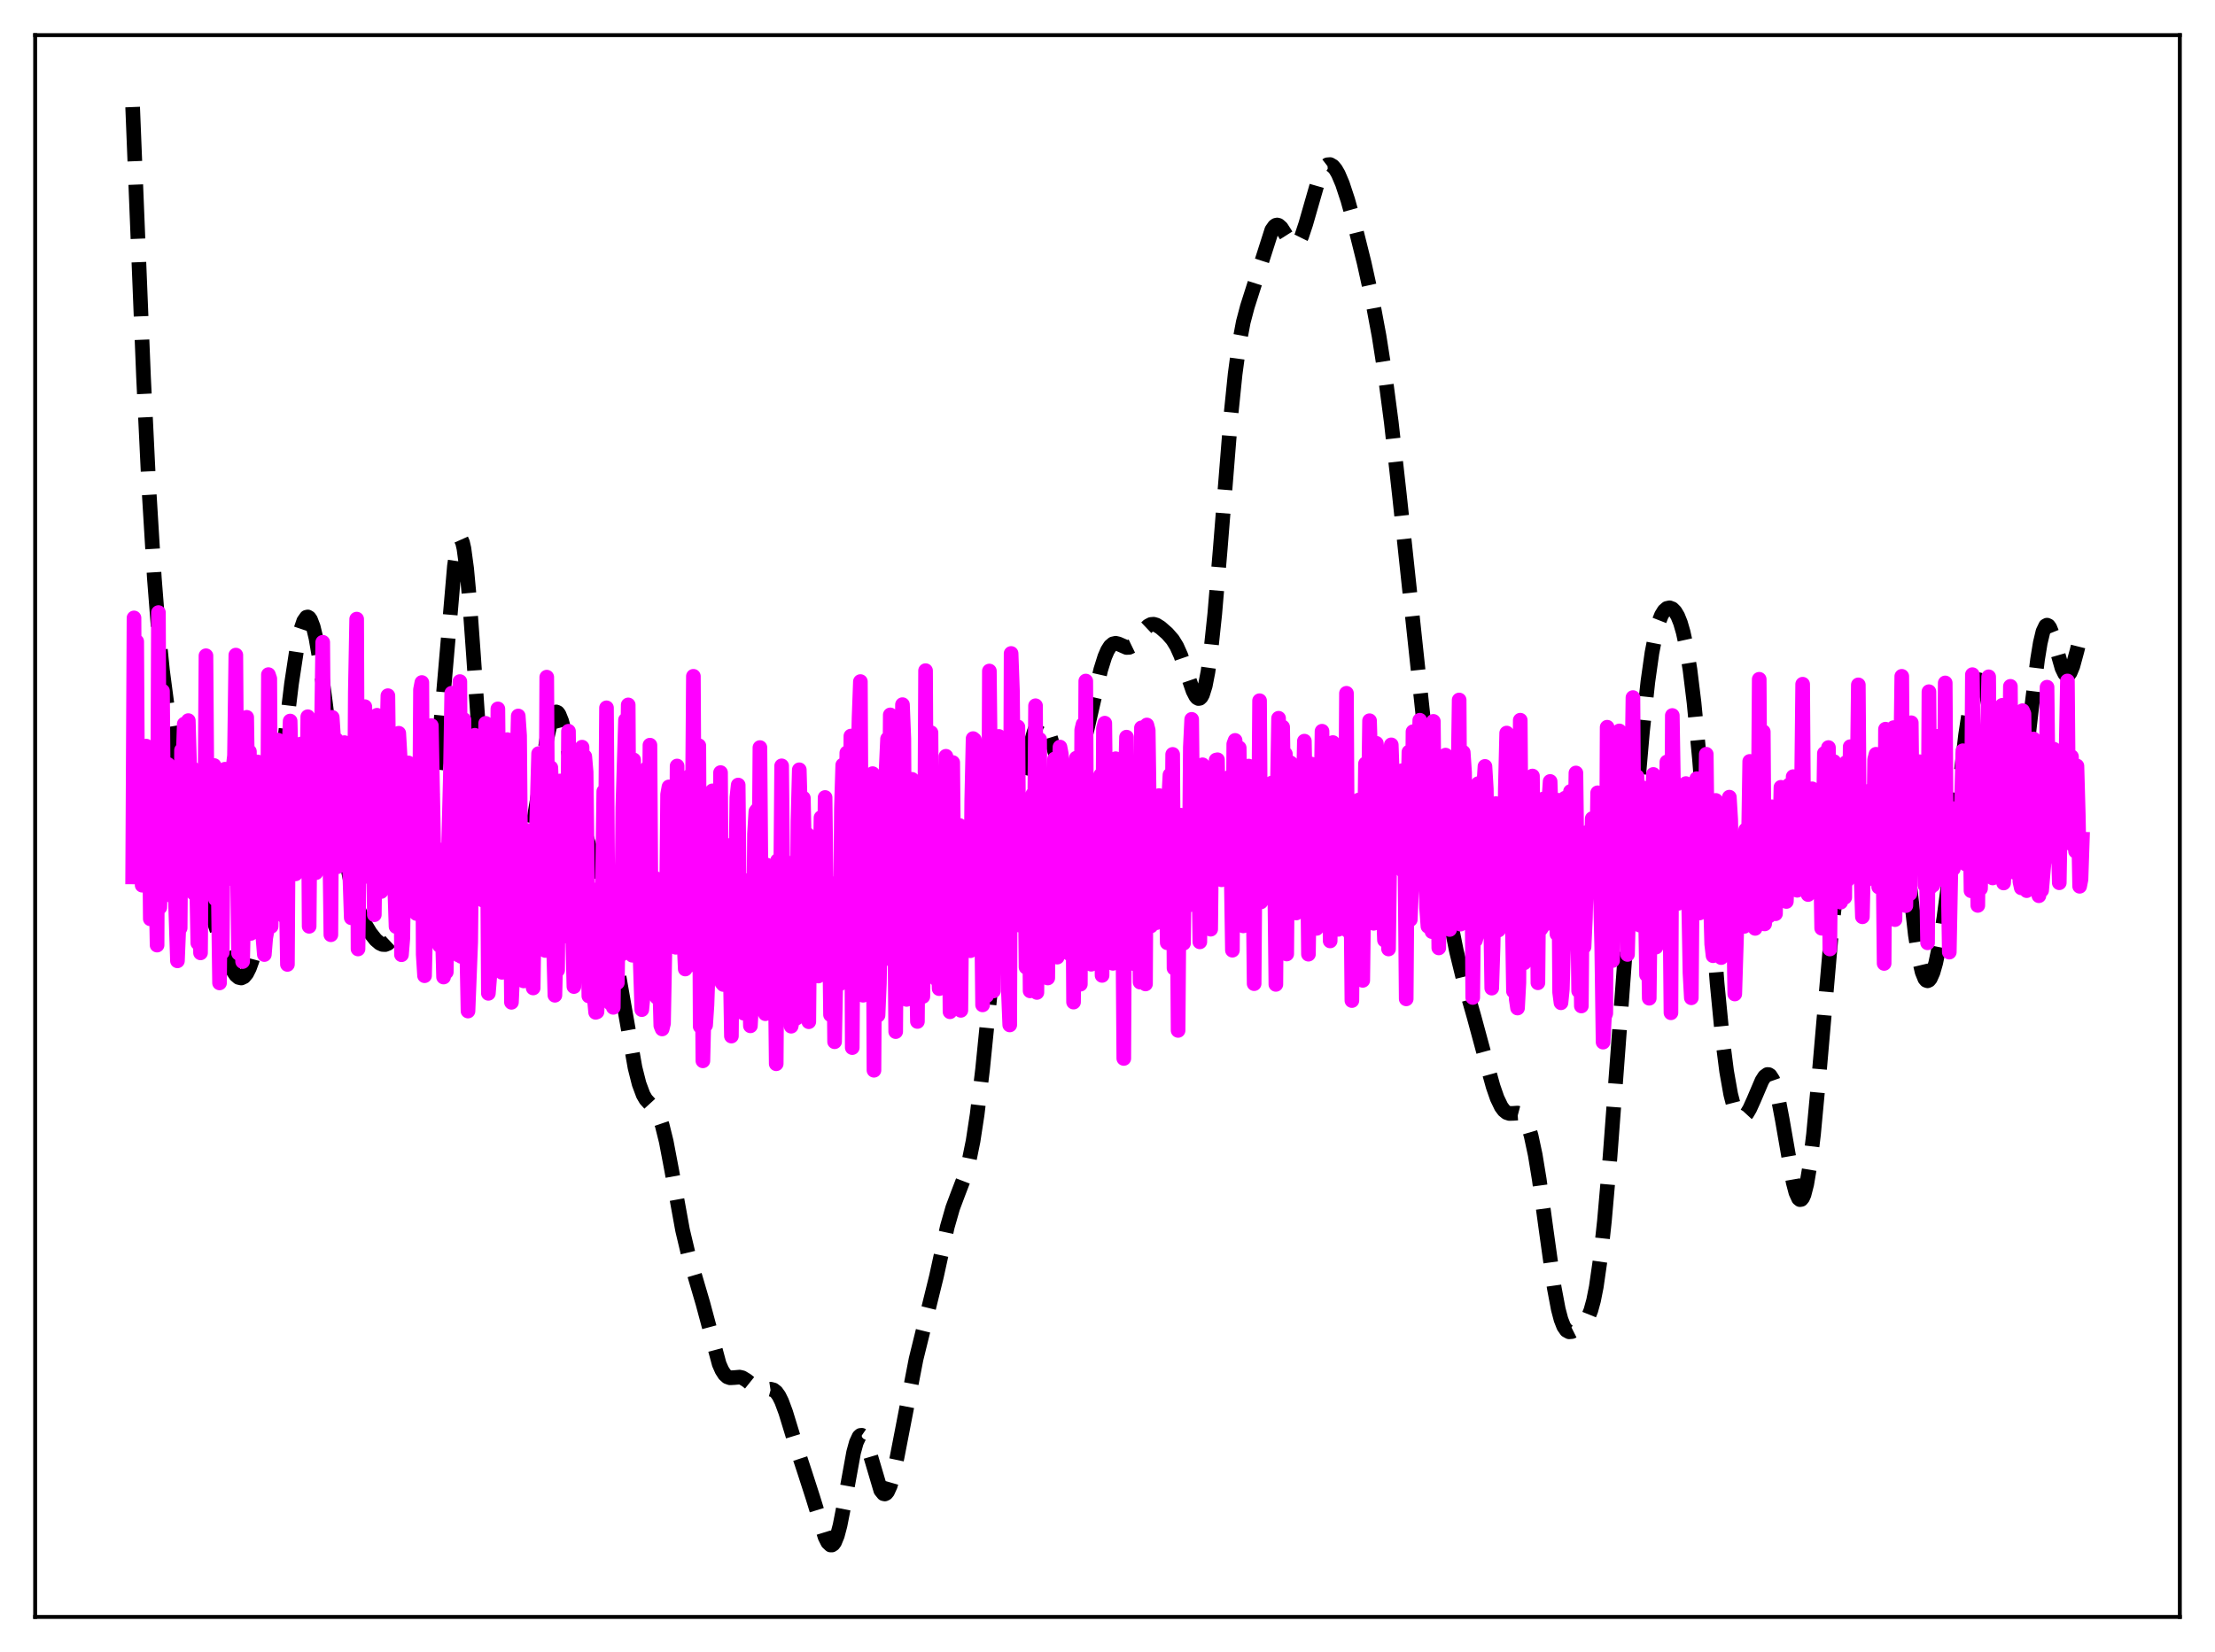 <?xml version="1.0" encoding="utf-8" standalone="no"?>
<!DOCTYPE svg PUBLIC "-//W3C//DTD SVG 1.1//EN"
  "http://www.w3.org/Graphics/SVG/1.1/DTD/svg11.dtd">
<svg xmlns:xlink="http://www.w3.org/1999/xlink" width="453.6pt" height="338.4pt" viewBox="0 0 453.6 338.4" xmlns="http://www.w3.org/2000/svg" version="1.1">
 <defs>
  <style type="text/css">*{stroke-linejoin: round; stroke-linecap: butt}</style>
 </defs>
 <g id="figure_1">
  <g id="patch_1">
   <path d="M 0 338.4 
L 453.6 338.4 
L 453.6 0 
L 0 0 
z
" style="fill: #ffffff"/>
  </g>
  <g id="axes_1">
   <g id="patch_2">
    <path d="M 7.2 331.2 
L 446.4 331.2 
L 446.4 7.2 
L 7.2 7.2 
z
" style="fill: #ffffff"/>
   </g>
   <g id="matplotlib.axis_1"/>
   <g id="matplotlib.axis_2"/>
   <g id="line2d_1">
    <path d="M 27.164 21.927 
L 29.388 77.152 
L 30.5 100.164 
L 31.612 118.471 
L 32.446 129.068 
L 33.281 137.358 
L 34.393 145.793 
L 35.783 154.038 
L 38.007 165.591 
L 39.954 174.712 
L 41.622 181.391 
L 43.29 187.11 
L 45.237 193.008 
L 46.627 196.678 
L 47.461 198.457 
L 48.295 199.725 
L 48.851 200.202 
L 49.407 200.329 
L 49.963 200.068 
L 50.519 199.393 
L 51.076 198.286 
L 51.632 196.742 
L 52.466 193.614 
L 53.3 189.556 
L 54.412 182.82 
L 55.802 172.602 
L 57.749 156.157 
L 59.695 140.063 
L 60.807 132.747 
L 61.641 128.862 
L 62.197 127.223 
L 62.753 126.434 
L 63.031 126.373 
L 63.309 126.538 
L 63.588 126.931 
L 64.144 128.385 
L 64.7 130.69 
L 65.534 135.55 
L 66.646 143.952 
L 69.705 168.812 
L 70.817 175.792 
L 71.929 181.188 
L 72.763 184.292 
L 73.597 186.732 
L 74.709 189.211 
L 75.822 191.082 
L 76.934 192.49 
L 77.768 193.2 
L 78.324 193.452 
L 78.88 193.483 
L 79.436 193.255 
L 79.992 192.74 
L 80.548 191.922 
L 81.382 190.128 
L 82.217 187.716 
L 83.329 183.779 
L 88.056 165.194 
L 88.89 160.342 
L 89.724 153.693 
L 90.558 145.032 
L 93.06 115.952 
L 93.616 112.175 
L 93.894 111.051 
L 94.172 110.49 
L 94.451 110.517 
L 94.729 111.142 
L 95.007 112.356 
L 95.563 116.456 
L 96.119 122.493 
L 96.953 134.078 
L 99.177 166.51 
L 100.011 175.289 
L 100.846 181.339 
L 101.402 183.906 
L 101.958 185.426 
L 102.236 185.841 
L 102.514 186.055 
L 102.792 186.091 
L 103.07 185.971 
L 103.626 185.361 
L 104.46 183.845 
L 106.128 180.069 
L 107.241 177.125 
L 108.075 174.233 
L 108.909 170.414 
L 110.021 163.849 
L 111.967 151.434 
L 112.802 147.724 
L 113.358 146.298 
L 113.636 145.941 
L 113.914 145.828 
L 114.192 145.958 
L 114.47 146.324 
L 115.026 147.711 
L 115.582 149.845 
L 116.416 154.013 
L 118.64 165.898 
L 119.753 170.387 
L 121.143 174.826 
L 122.533 179.366 
L 123.645 183.796 
L 125.036 190.445 
L 126.704 199.671 
L 130.04 218.688 
L 130.874 221.999 
L 131.709 224.243 
L 132.265 225.2 
L 133.099 226.113 
L 133.933 226.91 
L 134.489 227.684 
L 135.045 228.832 
L 135.601 230.453 
L 136.435 233.817 
L 137.548 239.683 
L 139.772 251.948 
L 140.884 256.626 
L 142.274 261.28 
L 143.943 266.973 
L 147.279 279.391 
L 147.835 280.656 
L 148.391 281.525 
L 148.947 282.023 
L 149.503 282.22 
L 150.338 282.177 
L 151.45 282.079 
L 152.006 282.208 
L 152.84 282.708 
L 155.342 284.708 
L 155.899 284.821 
L 156.733 284.727 
L 157.845 284.556 
L 158.401 284.704 
L 158.957 285.138 
L 159.513 285.914 
L 160.069 287.04 
L 160.903 289.286 
L 162.85 295.649 
L 164.796 301.568 
L 166.464 306.745 
L 168.967 314.84 
L 169.523 315.945 
L 170.079 316.469 
L 170.357 316.473 
L 170.635 316.287 
L 170.913 315.906 
L 171.469 314.553 
L 172.025 312.456 
L 172.859 308.214 
L 174.806 297.503 
L 175.362 295.471 
L 175.918 294.277 
L 176.196 294.021 
L 176.474 293.993 
L 176.752 294.185 
L 177.308 295.172 
L 177.864 296.805 
L 180.366 305.272 
L 180.923 305.958 
L 181.201 306.018 
L 181.479 305.882 
L 181.757 305.55 
L 182.313 304.319 
L 182.869 302.402 
L 183.703 298.527 
L 187.596 278.386 
L 191.766 261.471 
L 193.991 251.297 
L 195.103 247.41 
L 196.215 244.442 
L 197.605 240.819 
L 198.439 237.83 
L 199.274 233.715 
L 200.108 228.266 
L 201.22 219.007 
L 202.888 202.385 
L 204.556 186.063 
L 205.669 177.219 
L 206.503 171.992 
L 207.615 166.548 
L 210.951 152.767 
L 211.786 149.878 
L 212.342 148.515 
L 212.898 147.759 
L 213.176 147.631 
L 213.454 147.675 
L 213.732 147.886 
L 214.288 148.772 
L 214.844 150.169 
L 216.234 154.698 
L 217.068 157.162 
L 217.625 158.373 
L 218.181 159.133 
L 218.737 159.401 
L 219.015 159.347 
L 219.571 158.874 
L 220.127 157.942 
L 220.683 156.593 
L 221.517 153.901 
L 222.629 149.375 
L 225.41 137.201 
L 226.244 134.535 
L 226.8 133.241 
L 227.356 132.364 
L 227.912 131.889 
L 228.468 131.761 
L 229.024 131.89 
L 230.693 132.622 
L 231.249 132.601 
L 231.805 132.331 
L 232.361 131.813 
L 233.195 130.69 
L 234.585 128.726 
L 235.141 128.199 
L 235.697 127.909 
L 236.254 127.862 
L 236.81 128.025 
L 237.644 128.545 
L 239.034 129.762 
L 240.146 131.036 
L 240.98 132.395 
L 241.814 134.265 
L 242.927 137.48 
L 244.317 141.525 
L 244.873 142.605 
L 245.151 142.931 
L 245.429 143.081 
L 245.707 143.032 
L 245.985 142.764 
L 246.263 142.257 
L 246.819 140.474 
L 247.375 137.602 
L 247.931 133.629 
L 248.766 125.752 
L 249.878 112.544 
L 252.102 84.798 
L 252.936 76.633 
L 253.77 70.408 
L 254.605 65.971 
L 255.439 62.811 
L 260.443 47.121 
L 261 46.333 
L 261.278 46.142 
L 261.556 46.086 
L 261.834 46.161 
L 262.39 46.652 
L 263.224 47.956 
L 264.336 49.716 
L 264.892 50.161 
L 265.17 50.207 
L 265.448 50.121 
L 266.004 49.533 
L 266.56 48.408 
L 267.395 45.895 
L 270.175 36.223 
L 270.731 35.004 
L 271.287 34.178 
L 271.843 33.75 
L 272.399 33.709 
L 272.955 34.033 
L 273.512 34.695 
L 274.068 35.664 
L 274.902 37.623 
L 276.014 40.991 
L 277.404 46.002 
L 279.351 53.814 
L 281.019 61.355 
L 282.409 68.804 
L 283.521 75.899 
L 284.911 86.464 
L 286.58 101.4 
L 291.863 150.889 
L 294.087 169.434 
L 295.477 179.478 
L 296.867 187.92 
L 298.258 194.825 
L 299.648 200.493 
L 301.872 208.311 
L 304.097 216.53 
L 305.765 222.555 
L 306.599 224.956 
L 307.433 226.693 
L 307.989 227.445 
L 308.545 227.89 
L 309.101 228.076 
L 309.935 228.052 
L 310.77 227.991 
L 311.326 228.138 
L 311.882 228.577 
L 312.438 229.418 
L 312.994 230.75 
L 313.55 232.63 
L 314.384 236.516 
L 315.218 241.591 
L 316.609 251.797 
L 318.277 263.731 
L 319.111 268.157 
L 319.667 270.27 
L 320.223 271.696 
L 320.779 272.499 
L 321.335 272.802 
L 321.891 272.754 
L 322.726 272.336 
L 324.116 271.324 
L 324.672 270.716 
L 325.228 269.804 
L 325.784 268.416 
L 326.34 266.386 
L 326.896 263.584 
L 327.73 257.784 
L 328.564 250.091 
L 329.677 237.377 
L 331.345 215.129 
L 334.96 165.935 
L 336.35 149.928 
L 337.462 139.625 
L 338.296 133.719 
L 339.13 129.439 
L 339.686 127.43 
L 340.242 126.014 
L 340.798 125.105 
L 341.355 124.621 
L 341.911 124.499 
L 342.467 124.711 
L 343.023 125.263 
L 343.579 126.196 
L 344.135 127.582 
L 344.691 129.502 
L 345.247 132.039 
L 346.081 137.153 
L 346.915 143.94 
L 348.028 155.48 
L 349.418 172.882 
L 351.642 201.436 
L 352.754 212.901 
L 353.589 219.455 
L 354.423 224.156 
L 354.979 226.315 
L 355.535 227.769 
L 356.091 228.594 
L 356.647 228.869 
L 357.203 228.669 
L 357.759 228.065 
L 358.315 227.129 
L 359.149 225.284 
L 360.818 221.366 
L 361.374 220.499 
L 361.93 220.098 
L 362.208 220.112 
L 362.486 220.287 
L 363.042 221.152 
L 363.598 222.724 
L 364.154 224.967 
L 364.988 229.356 
L 367.213 242.16 
L 367.769 244.273 
L 368.325 245.499 
L 368.603 245.726 
L 368.881 245.677 
L 369.159 245.341 
L 369.437 244.71 
L 369.993 242.559 
L 370.549 239.253 
L 371.383 232.342 
L 372.496 220.396 
L 374.998 191.585 
L 375.832 184.172 
L 376.666 178.602 
L 377.5 174.841 
L 378.057 173.189 
L 378.613 172.05 
L 379.447 170.931 
L 380.837 169.267 
L 381.671 167.713 
L 382.505 165.52 
L 383.617 161.775 
L 385.008 156.972 
L 385.564 155.521 
L 386.12 154.607 
L 386.398 154.406 
L 386.676 154.401 
L 386.954 154.607 
L 387.232 155.04 
L 387.788 156.615 
L 388.344 159.153 
L 389.178 164.642 
L 390.291 174.254 
L 392.237 191.52 
L 393.071 196.767 
L 393.627 199.113 
L 394.183 200.483 
L 394.461 200.807 
L 394.739 200.901 
L 395.017 200.774 
L 395.295 200.439 
L 395.851 199.19 
L 396.407 197.253 
L 397.242 193.233 
L 398.076 188.053 
L 399.188 179.61 
L 400.856 164.799 
L 402.524 150.535 
L 403.359 144.999 
L 403.915 142.24 
L 404.471 140.345 
L 405.027 139.374 
L 405.305 139.243 
L 405.583 139.345 
L 405.861 139.676 
L 406.417 140.991 
L 406.973 143.09 
L 407.807 147.4 
L 410.588 163.761 
L 411.144 165.818 
L 411.7 167.049 
L 411.978 167.314 
L 412.256 167.331 
L 412.534 167.091 
L 412.812 166.59 
L 413.368 164.805 
L 413.924 162.014 
L 414.758 156.208 
L 416.149 144.103 
L 417.261 135.079 
L 417.817 131.684 
L 418.373 129.353 
L 418.929 128.193 
L 419.207 128.05 
L 419.485 128.181 
L 419.763 128.562 
L 420.319 129.947 
L 421.154 132.97 
L 422.266 136.85 
L 422.822 137.992 
L 423.1 138.266 
L 423.378 138.323 
L 423.656 138.16 
L 423.934 137.783 
L 424.49 136.442 
L 425.324 133.369 
L 426.436 128.92 
L 426.436 128.92 
" clip-path="url(#pbe7c79cf05)" style="fill: none; stroke-dasharray: 11.1,4.8; stroke-dashoffset: 0; stroke: #000000; stroke-width: 3"/>
   </g>
   <g id="line2d_2">
    <path d="M 27.164 179.62 
L 27.442 126.569 
L 27.72 178.908 
L 27.998 131.394 
L 28.276 179.253 
L 28.832 155.159 
L 29.11 181.318 
L 29.388 172.954 
L 29.666 153.341 
L 29.944 152.83 
L 30.222 175.842 
L 30.5 158.147 
L 30.778 188.211 
L 31.056 185.797 
L 31.334 176.719 
L 31.612 182.808 
L 31.89 178.643 
L 32.168 193.591 
L 32.446 125.472 
L 32.725 185.87 
L 33.003 176.083 
L 33.281 141.549 
L 33.559 175.225 
L 33.837 175.447 
L 34.393 156.573 
L 34.671 172.678 
L 34.949 163.104 
L 35.227 183.541 
L 35.505 180.446 
L 35.783 179.922 
L 36.339 196.816 
L 36.617 189.998 
L 36.895 190.088 
L 37.173 153.669 
L 37.451 157.019 
L 37.729 148.308 
L 38.007 160.56 
L 38.285 160.745 
L 38.563 147.601 
L 39.12 166.993 
L 39.398 157.376 
L 39.676 182.968 
L 39.954 179.653 
L 40.232 179.074 
L 40.51 193.167 
L 40.788 172.141 
L 41.066 195.183 
L 41.344 161.013 
L 41.622 175.47 
L 41.9 174.844 
L 42.178 134.315 
L 42.456 171.837 
L 42.734 175.512 
L 43.29 157.594 
L 43.568 178.51 
L 43.846 156.801 
L 44.124 184.156 
L 44.68 180.913 
L 44.959 201.338 
L 45.237 171.977 
L 45.515 195.094 
L 45.793 157.954 
L 46.071 157.561 
L 46.627 180.029 
L 47.183 168.71 
L 47.461 159.429 
L 48.017 154.796 
L 48.295 134.183 
L 48.573 173.882 
L 48.851 195.254 
L 49.407 180.357 
L 49.685 196.961 
L 49.963 184.7 
L 50.241 182.033 
L 50.519 146.932 
L 50.797 165.338 
L 51.076 153.933 
L 51.354 191.202 
L 51.632 170.821 
L 51.91 163.915 
L 52.188 160.46 
L 52.466 174.424 
L 52.744 156.068 
L 53.022 184.469 
L 53.3 186.643 
L 53.578 180.492 
L 53.856 192.209 
L 54.134 195.525 
L 54.412 192.155 
L 54.69 190.598 
L 54.968 138.183 
L 55.246 139.002 
L 55.524 189.761 
L 56.08 162.277 
L 56.358 160.609 
L 56.636 160.221 
L 56.914 151.595 
L 57.193 155.059 
L 57.471 179.923 
L 57.749 179.437 
L 58.027 178.719 
L 58.305 187.812 
L 58.583 180.566 
L 58.861 197.547 
L 59.139 154.418 
L 59.417 147.69 
L 59.973 170.592 
L 60.529 179 
L 61.085 162.37 
L 61.363 174.764 
L 61.641 152.397 
L 61.919 176.268 
L 62.197 175.891 
L 62.475 176.55 
L 62.753 175.812 
L 63.031 146.808 
L 63.309 189.741 
L 63.588 157.192 
L 63.866 160.366 
L 64.144 172.53 
L 64.422 178.401 
L 64.7 178.756 
L 64.978 162.291 
L 65.256 164.909 
L 65.812 151.504 
L 66.09 131.556 
L 66.368 164.122 
L 66.646 176.748 
L 66.924 169.193 
L 67.202 176.94 
L 67.48 169.504 
L 67.758 191.468 
L 68.036 146.936 
L 68.314 151.168 
L 68.592 158.959 
L 68.87 151.491 
L 69.148 177.527 
L 69.426 156.706 
L 69.705 166.386 
L 69.983 165.082 
L 70.261 168.623 
L 70.539 152.113 
L 70.817 167.896 
L 71.095 168.244 
L 71.373 171.265 
L 71.929 187.992 
L 72.207 184.028 
L 72.485 182.569 
L 72.763 141.802 
L 73.041 126.812 
L 73.319 194.383 
L 73.597 173.471 
L 74.153 172.298 
L 74.431 163.962 
L 74.709 144.747 
L 74.987 153.083 
L 75.265 165.655 
L 75.543 168.718 
L 75.822 167.156 
L 76.1 179.931 
L 76.378 161.481 
L 76.656 187.369 
L 77.212 146.507 
L 77.49 159.196 
L 77.768 153.596 
L 78.046 182.618 
L 78.324 161.975 
L 78.602 170.137 
L 78.88 167.009 
L 79.436 142.497 
L 79.714 165.964 
L 79.992 173.068 
L 80.27 168.797 
L 80.548 180.484 
L 80.826 181.493 
L 81.104 189.795 
L 81.382 182.12 
L 81.66 150.193 
L 81.939 155.048 
L 82.217 195.565 
L 82.495 192.197 
L 82.773 172.113 
L 83.051 176.406 
L 83.329 163.219 
L 83.607 156.266 
L 83.885 174.955 
L 84.163 159.129 
L 84.719 180.356 
L 84.997 178.26 
L 85.275 187.119 
L 85.553 175.66 
L 85.831 181.685 
L 86.109 141.247 
L 86.387 139.8 
L 86.665 195.501 
L 86.943 199.862 
L 87.777 164.921 
L 88.056 174.946 
L 88.334 148.625 
L 88.89 177.239 
L 89.168 173.559 
L 89.446 190.273 
L 89.724 179.827 
L 90.002 193.666 
L 90.28 179.947 
L 90.836 200.133 
L 91.114 192.627 
L 91.392 199.118 
L 91.67 180.63 
L 92.226 159.038 
L 92.504 141.987 
L 92.782 152.413 
L 93.06 153.027 
L 93.338 179.78 
L 93.616 181.867 
L 93.894 195.617 
L 94.172 139.604 
L 94.451 195.909 
L 94.729 182.956 
L 95.007 147.391 
L 95.285 164.637 
L 95.563 193.249 
L 95.841 207.096 
L 96.397 192.951 
L 96.675 165.221 
L 96.953 163.88 
L 97.231 150.606 
L 97.509 154.777 
L 97.787 177.716 
L 98.065 182.09 
L 98.343 183.527 
L 98.621 165.058 
L 98.899 184.391 
L 99.177 182.23 
L 99.455 148.163 
L 99.733 159.519 
L 100.011 203.471 
L 100.289 200.08 
L 100.568 191.648 
L 100.846 168.345 
L 101.402 149.435 
L 101.68 184.138 
L 101.958 145.202 
L 102.236 174.94 
L 102.792 199.164 
L 103.07 187.858 
L 103.348 193.309 
L 103.626 184.805 
L 103.904 151.503 
L 104.182 170.061 
L 104.46 178.424 
L 104.738 205.307 
L 105.294 193.09 
L 105.572 165.077 
L 105.85 157.521 
L 106.128 146.657 
L 106.406 150.656 
L 106.685 183.1 
L 106.963 181.621 
L 107.241 200.927 
L 107.519 177.82 
L 107.797 180.656 
L 108.075 170.143 
L 108.353 187.46 
L 108.631 193.486 
L 108.909 193.693 
L 109.187 202.371 
L 109.465 183.938 
L 110.299 154.361 
L 110.577 184.85 
L 110.855 161.721 
L 111.133 176.238 
L 111.411 178.374 
L 111.689 194.695 
L 111.967 138.7 
L 112.245 185.525 
L 112.523 176.679 
L 112.802 157.235 
L 113.08 163.942 
L 113.358 193.661 
L 113.636 203.865 
L 113.914 192.807 
L 114.192 198.724 
L 114.47 164.822 
L 114.748 159.965 
L 115.026 182.25 
L 115.304 160.618 
L 115.582 186.435 
L 115.86 180.534 
L 116.138 191.766 
L 116.416 149.781 
L 116.694 172.219 
L 116.972 179.814 
L 117.528 202.079 
L 117.806 193.595 
L 118.084 200.126 
L 118.362 196.329 
L 118.64 185.886 
L 118.919 161.692 
L 119.197 153.042 
L 119.475 180.47 
L 119.753 154.946 
L 120.031 158.143 
L 120.587 204.013 
L 120.865 199.84 
L 121.421 201.531 
L 121.977 207.364 
L 122.255 207.265 
L 122.533 201.222 
L 122.811 203.826 
L 123.089 181.631 
L 123.367 181.165 
L 123.645 162.096 
L 123.923 180.639 
L 124.201 144.984 
L 124.479 184.149 
L 124.757 191.777 
L 125.036 205.536 
L 125.314 195.332 
L 125.592 206.343 
L 125.87 181.387 
L 126.148 194.926 
L 126.426 201.287 
L 126.704 182.337 
L 126.982 194.491 
L 127.26 195.492 
L 127.538 165.452 
L 128.094 147.465 
L 128.372 163.779 
L 128.65 144.385 
L 128.928 193.46 
L 129.206 194.137 
L 129.484 195.665 
L 129.762 155.646 
L 130.04 194.148 
L 130.318 173.106 
L 130.596 189.733 
L 130.874 189.841 
L 131.431 206.808 
L 131.709 203.945 
L 131.987 192.773 
L 132.265 167.876 
L 132.543 157.32 
L 132.821 185.015 
L 133.099 152.631 
L 133.377 194.632 
L 133.655 183.148 
L 133.933 183.712 
L 134.211 179.911 
L 134.489 204.274 
L 134.767 189.756 
L 135.323 210.082 
L 135.601 210.766 
L 135.879 209.637 
L 136.157 194.908 
L 136.435 192.15 
L 136.713 162.745 
L 136.991 161.182 
L 137.269 173.342 
L 137.548 177.404 
L 137.826 166.248 
L 138.104 187.865 
L 138.382 194.035 
L 138.66 156.903 
L 138.938 187.882 
L 139.216 184.186 
L 139.494 188.524 
L 139.772 177.648 
L 140.05 192.289 
L 140.328 198.488 
L 140.606 190.394 
L 140.884 185.759 
L 141.162 183.737 
L 141.44 158.735 
L 141.718 174.91 
L 141.996 138.525 
L 142.274 190.099 
L 142.552 197.824 
L 142.83 196.914 
L 143.108 152.736 
L 143.386 210.242 
L 143.665 184.069 
L 143.943 217.296 
L 144.221 205.776 
L 144.499 209.989 
L 144.777 205.867 
L 145.055 197.964 
L 145.333 195.967 
L 145.611 172.112 
L 145.889 161.99 
L 146.167 162.029 
L 146.445 186.845 
L 146.723 162.559 
L 147.001 187.994 
L 147.279 187.728 
L 147.557 158.25 
L 147.835 201.321 
L 148.113 201.653 
L 148.391 189.023 
L 148.669 199.742 
L 148.947 189.809 
L 149.225 196.187 
L 149.503 195.798 
L 149.782 212.225 
L 150.06 183.924 
L 150.338 172.685 
L 150.616 186.558 
L 150.894 163.361 
L 151.172 160.801 
L 151.45 189.288 
L 152.006 180.095 
L 152.284 207.535 
L 152.562 185.383 
L 152.84 207.221 
L 153.118 206.352 
L 153.396 198.872 
L 153.674 210.125 
L 153.952 204.995 
L 154.23 203.73 
L 154.508 170.825 
L 154.786 166.219 
L 155.064 165.86 
L 155.342 189.872 
L 155.62 153.127 
L 155.899 187.614 
L 156.177 201.27 
L 156.455 190.894 
L 156.733 207.645 
L 157.011 177.188 
L 157.289 189.983 
L 157.567 196.116 
L 157.845 196.685 
L 158.123 190.593 
L 158.401 197.371 
L 158.679 192.875 
L 158.957 217.899 
L 159.235 176.264 
L 159.513 176.162 
L 159.791 190.059 
L 160.069 156.87 
L 160.347 184.128 
L 160.625 191.79 
L 160.903 186.114 
L 161.181 204.844 
L 161.459 176.787 
L 161.737 183.365 
L 162.015 210.203 
L 162.294 208.867 
L 162.572 208.087 
L 162.85 205.49 
L 163.128 208.53 
L 163.406 168.199 
L 163.684 157.675 
L 163.962 167.914 
L 164.24 185.849 
L 164.518 163.476 
L 164.796 176.404 
L 165.074 180.082 
L 165.352 170.915 
L 165.63 209.286 
L 165.908 177.547 
L 166.186 183.958 
L 166.464 195.442 
L 166.742 195.849 
L 167.02 186.622 
L 167.298 190.189 
L 167.576 199.922 
L 168.132 167.466 
L 168.411 173.176 
L 168.689 195.38 
L 168.967 163.35 
L 169.245 186.547 
L 169.523 181.379 
L 169.801 185.373 
L 170.079 207.859 
L 170.357 180.965 
L 170.635 184.363 
L 170.913 213.385 
L 171.469 185.139 
L 171.747 197.831 
L 172.025 201.509 
L 172.303 165.627 
L 172.581 156.711 
L 172.859 157.393 
L 173.137 175.145 
L 173.415 154.205 
L 173.693 188.36 
L 173.971 193.257 
L 174.249 150.766 
L 174.528 214.585 
L 174.806 175.09 
L 175.362 200.996 
L 175.64 160.222 
L 175.918 147.052 
L 176.196 139.605 
L 176.474 192.527 
L 176.752 203.86 
L 177.03 165.59 
L 177.308 169.254 
L 177.586 189.222 
L 177.864 168.077 
L 178.142 191.188 
L 178.42 194.905 
L 178.698 158.465 
L 178.976 219.228 
L 179.254 175.405 
L 179.532 179.648 
L 179.81 207.954 
L 180.088 201.355 
L 180.366 184.979 
L 180.645 196.174 
L 180.923 193.1 
L 181.201 163.293 
L 181.757 151.338 
L 182.035 179.765 
L 182.313 146.435 
L 182.591 193.61 
L 182.869 196.841 
L 183.147 179.793 
L 183.425 211.309 
L 183.703 172.362 
L 184.259 197.596 
L 184.537 182.077 
L 184.815 144.333 
L 185.093 151.294 
L 185.371 199.814 
L 185.649 204.713 
L 185.927 162.386 
L 186.205 165.347 
L 186.483 188.775 
L 186.762 159.631 
L 187.04 194.3 
L 187.318 189.783 
L 187.596 193.958 
L 187.874 209.234 
L 188.152 174.959 
L 188.43 175.291 
L 188.708 198.86 
L 188.986 204.117 
L 189.264 190.59 
L 189.542 137.368 
L 189.82 190.41 
L 190.098 181.389 
L 190.376 154.391 
L 190.654 150.075 
L 190.932 193.072 
L 191.21 177.827 
L 191.488 185.733 
L 191.766 200.581 
L 192.044 190.722 
L 192.322 202.508 
L 192.6 167.099 
L 192.879 166.42 
L 193.157 196.038 
L 193.435 191.064 
L 193.713 154.911 
L 193.991 187.302 
L 194.269 174.817 
L 194.547 207.245 
L 194.825 159.77 
L 195.103 156.191 
L 195.381 185.915 
L 195.659 187.916 
L 195.937 201.306 
L 196.215 197.568 
L 196.493 169.08 
L 196.771 206.954 
L 197.049 177.168 
L 197.327 171.405 
L 197.883 186.051 
L 198.161 183.772 
L 198.439 179.925 
L 198.717 194.741 
L 198.995 163.952 
L 199.274 151.288 
L 199.552 151.519 
L 199.83 190.116 
L 200.108 174.976 
L 200.386 172.011 
L 200.664 188.031 
L 200.942 181.725 
L 201.22 205.836 
L 201.498 180.07 
L 201.776 176.784 
L 202.054 203.946 
L 202.332 202.273 
L 202.61 137.446 
L 203.166 189.119 
L 203.444 202.981 
L 203.722 153.954 
L 204 150.969 
L 204.278 188.109 
L 204.556 150.844 
L 204.834 188.021 
L 205.112 182.847 
L 205.669 196.209 
L 205.947 183.556 
L 206.225 177.03 
L 206.503 203.032 
L 206.781 209.944 
L 207.059 133.849 
L 207.337 141.517 
L 207.615 168.117 
L 207.893 167.552 
L 208.171 151.253 
L 208.449 148.896 
L 208.727 189.48 
L 209.005 176.895 
L 209.283 169.67 
L 209.561 182.846 
L 209.839 172.312 
L 210.117 198.12 
L 210.395 170.483 
L 210.673 166.976 
L 210.951 202.964 
L 211.229 166.782 
L 211.508 162.682 
L 211.786 178.335 
L 212.064 144.558 
L 212.342 203.287 
L 212.62 153.452 
L 212.898 151.458 
L 213.176 187.926 
L 213.454 168.298 
L 213.732 181.826 
L 214.01 187.277 
L 214.288 183.269 
L 214.566 200.326 
L 214.844 167.517 
L 215.122 164.929 
L 215.4 194.628 
L 215.678 191.511 
L 215.956 155.468 
L 216.234 169.312 
L 216.512 196.054 
L 216.79 162.45 
L 217.068 153.019 
L 217.346 154.459 
L 217.625 161.187 
L 217.903 178.761 
L 218.181 170.938 
L 218.459 185.922 
L 218.737 183.845 
L 219.015 195.366 
L 219.293 163.73 
L 219.571 162.422 
L 219.849 205.266 
L 220.127 158.832 
L 220.405 155.287 
L 220.683 179.597 
L 220.961 163.987 
L 221.239 201.605 
L 221.517 149.506 
L 221.795 148.349 
L 222.073 190.34 
L 222.351 139.497 
L 222.629 193.827 
L 222.907 190.955 
L 223.185 182.974 
L 223.463 197.508 
L 223.742 167.752 
L 224.02 163.811 
L 224.298 171.925 
L 224.576 194.082 
L 224.854 168.379 
L 225.132 183.97 
L 225.41 158.759 
L 225.688 199.797 
L 225.966 149.217 
L 226.244 148.129 
L 226.522 173.339 
L 226.8 188.085 
L 227.078 174.128 
L 227.356 184.581 
L 227.634 162.771 
L 227.912 197.326 
L 228.19 160.461 
L 228.468 155.41 
L 229.024 183.706 
L 229.302 161.778 
L 229.58 188.456 
L 229.858 179.663 
L 230.137 216.809 
L 230.415 161.626 
L 230.693 150.99 
L 230.971 188.288 
L 231.249 175.018 
L 231.527 172.259 
L 231.805 184.2 
L 232.083 179.272 
L 232.361 197.44 
L 232.917 161.282 
L 233.195 173.288 
L 233.473 201.174 
L 233.751 149.084 
L 234.029 180.706 
L 234.307 157.89 
L 234.585 201.548 
L 234.863 148.498 
L 235.141 149.572 
L 235.697 189.67 
L 235.975 164.312 
L 236.254 180.119 
L 236.532 173.183 
L 236.81 189 
L 237.088 170.846 
L 237.366 162.963 
L 237.922 186.71 
L 238.2 166.027 
L 238.478 187.62 
L 238.756 176.349 
L 239.034 193.113 
L 239.312 163.871 
L 239.59 158.725 
L 239.868 188.926 
L 240.146 154.524 
L 240.424 198.321 
L 240.98 172.747 
L 241.258 211.067 
L 241.536 175.477 
L 241.814 166.983 
L 242.092 174.407 
L 242.371 193.208 
L 242.649 168.03 
L 242.927 185.281 
L 243.205 180.291 
L 243.483 185.39 
L 243.761 153.069 
L 244.039 147.346 
L 244.317 173.731 
L 244.595 181.045 
L 244.873 158.09 
L 245.151 170.076 
L 245.429 173.49 
L 245.707 192.926 
L 245.985 164.406 
L 246.263 156.654 
L 246.541 171.414 
L 246.819 159.098 
L 247.097 165.02 
L 247.375 183.565 
L 247.653 175.507 
L 247.931 190.333 
L 248.209 164.764 
L 248.488 158.262 
L 248.766 170.485 
L 249.044 155.686 
L 249.322 155.623 
L 249.6 173.371 
L 249.878 171.249 
L 250.156 180.211 
L 250.712 167.738 
L 250.99 168.356 
L 251.268 173.216 
L 251.546 159.303 
L 251.824 175.128 
L 252.102 176.932 
L 252.38 194.639 
L 252.658 152.406 
L 252.936 151.659 
L 253.492 183.092 
L 253.77 153.185 
L 254.048 171.932 
L 254.326 174.157 
L 254.605 189.652 
L 254.883 163.347 
L 255.161 160.506 
L 255.439 169.418 
L 255.717 156.919 
L 255.995 159.124 
L 256.273 178.913 
L 256.551 175.938 
L 256.829 201.49 
L 257.107 165.428 
L 257.385 159.124 
L 257.663 179.805 
L 257.941 143.527 
L 258.219 184.746 
L 258.497 174.615 
L 258.775 173.602 
L 259.053 181.224 
L 259.331 170.28 
L 259.609 167.11 
L 259.887 168.248 
L 260.165 180.809 
L 260.443 160.381 
L 260.721 182.776 
L 261 177.09 
L 261.278 201.638 
L 261.556 163.251 
L 261.834 147.122 
L 262.112 168.163 
L 262.39 161.131 
L 262.668 148.921 
L 262.946 165.947 
L 263.224 154.422 
L 263.502 195.41 
L 263.78 161.668 
L 264.058 156.129 
L 264.336 156.293 
L 264.614 183.443 
L 264.892 161.224 
L 265.17 182.372 
L 265.448 187.014 
L 266.282 160.481 
L 266.56 177.059 
L 267.117 151.81 
L 267.395 166.475 
L 267.673 170.615 
L 267.951 195.451 
L 268.507 156.491 
L 268.785 159.704 
L 269.063 186.899 
L 269.341 163.338 
L 269.619 190.17 
L 269.897 174.606 
L 270.175 188.812 
L 270.731 149.777 
L 271.009 172.719 
L 271.287 174.9 
L 271.565 152.124 
L 271.843 165.412 
L 272.121 172.15 
L 272.399 192.734 
L 272.677 166.821 
L 272.955 152.101 
L 273.234 153.637 
L 273.512 178.34 
L 273.79 166.059 
L 274.068 190.362 
L 274.346 185.898 
L 274.624 174.518 
L 274.902 177.3 
L 275.18 166.01 
L 275.458 180.429 
L 275.736 142.006 
L 276.014 190.656 
L 276.57 176.352 
L 276.848 204.951 
L 277.126 174.427 
L 277.404 164.989 
L 277.682 167.095 
L 277.96 183.074 
L 278.238 163.872 
L 278.516 185.158 
L 278.794 181.366 
L 279.072 200.813 
L 279.629 156.444 
L 279.907 188.706 
L 280.463 147.626 
L 281.019 166.258 
L 281.297 189.121 
L 281.575 164.268 
L 281.853 152.254 
L 282.131 154.723 
L 282.409 174.239 
L 282.687 160.356 
L 283.243 185.311 
L 283.521 192.573 
L 284.077 169.424 
L 284.355 194.384 
L 284.911 152.57 
L 285.468 168.526 
L 285.746 172.067 
L 286.024 169.272 
L 286.302 159.934 
L 286.858 163.038 
L 287.136 157.852 
L 287.414 178.525 
L 287.692 173.992 
L 287.97 204.604 
L 288.248 167.388 
L 288.526 154.041 
L 288.804 188.362 
L 289.082 182.074 
L 289.36 149.876 
L 289.916 166.575 
L 290.194 179.552 
L 290.472 158.34 
L 290.75 147.524 
L 291.028 151.911 
L 291.306 158.396 
L 291.585 159.777 
L 292.141 185.935 
L 292.419 189.744 
L 292.697 185.323 
L 292.975 173.155 
L 293.253 190.829 
L 293.531 147.76 
L 293.809 174.699 
L 294.087 161.759 
L 294.365 172.243 
L 294.643 194.165 
L 294.921 158.452 
L 295.199 156.289 
L 295.477 162.879 
L 295.755 163.79 
L 296.033 154.672 
L 296.311 177.233 
L 296.589 186.762 
L 296.867 190.388 
L 297.145 184.346 
L 297.423 170.598 
L 297.701 186.759 
L 297.98 186.472 
L 298.258 156.18 
L 298.536 162.613 
L 298.814 143.379 
L 299.092 189.292 
L 299.37 164.561 
L 299.648 154.093 
L 299.926 158.231 
L 300.204 183.307 
L 300.482 172.017 
L 300.76 173.642 
L 301.038 185.77 
L 301.316 162.263 
L 301.594 204.316 
L 301.872 179.376 
L 302.15 192.614 
L 302.428 191.625 
L 302.706 160.517 
L 302.984 172.39 
L 303.262 176.696 
L 303.54 187.835 
L 303.818 161.506 
L 304.097 156.983 
L 304.375 161.613 
L 304.653 183.502 
L 304.931 166.35 
L 305.487 202.405 
L 305.765 193.785 
L 306.321 164.598 
L 306.599 188.645 
L 306.877 190.51 
L 307.155 171.589 
L 307.433 185.384 
L 307.711 180.225 
L 307.989 189.606 
L 308.267 161.659 
L 308.545 150.151 
L 308.823 162.615 
L 309.101 188.878 
L 309.379 168.854 
L 309.935 203.037 
L 310.214 165.161 
L 310.492 204.616 
L 310.77 206.48 
L 311.048 201.304 
L 311.326 147.518 
L 311.604 184.172 
L 311.882 173.692 
L 312.16 197.214 
L 312.716 171.026 
L 312.994 164.658 
L 313.272 182.616 
L 313.55 184.548 
L 313.828 158.953 
L 314.106 186.371 
L 314.384 194.062 
L 314.662 163.874 
L 314.94 201.31 
L 315.218 171.621 
L 315.496 190.349 
L 315.774 189.942 
L 316.052 163.661 
L 316.331 172.702 
L 316.609 174.205 
L 316.887 189.126 
L 317.165 164.141 
L 317.443 160.066 
L 317.721 168.356 
L 317.999 187.199 
L 318.277 168.1 
L 318.555 172.67 
L 318.833 191.314 
L 319.111 163.925 
L 319.389 203.245 
L 319.667 205.403 
L 319.945 202.618 
L 320.223 192.951 
L 320.501 163.483 
L 320.779 171.865 
L 321.057 169.655 
L 321.335 188.8 
L 321.613 162.112 
L 321.891 165.87 
L 322.169 180.636 
L 322.448 176.437 
L 322.726 158.331 
L 323.282 202.974 
L 323.56 185.948 
L 323.838 206.061 
L 324.116 174.369 
L 324.394 193.942 
L 324.672 187.988 
L 324.95 176.309 
L 325.228 170.365 
L 325.506 170.871 
L 325.784 179.561 
L 326.062 167.673 
L 326.34 167.704 
L 326.896 182.335 
L 327.174 162.389 
L 327.452 178.933 
L 327.73 182.721 
L 328.008 193.856 
L 328.286 213.466 
L 328.564 208.323 
L 328.843 207.568 
L 329.121 148.958 
L 329.399 164.304 
L 329.677 155.71 
L 329.955 166.735 
L 330.233 196.751 
L 330.511 153.171 
L 330.789 157.165 
L 331.067 152.564 
L 331.345 175.893 
L 331.623 149.717 
L 331.901 177.1 
L 332.457 166.505 
L 332.735 191.037 
L 333.013 172.62 
L 333.291 195.502 
L 334.125 162.695 
L 334.403 142.884 
L 334.681 183.762 
L 334.96 165.141 
L 335.238 159.067 
L 335.516 164.651 
L 335.794 189.5 
L 336.072 167.949 
L 336.35 161.345 
L 336.628 166.51 
L 337.184 199.683 
L 337.462 184.829 
L 337.74 204.478 
L 338.018 181.369 
L 338.296 172.411 
L 338.574 158.63 
L 338.852 170.05 
L 339.13 193.999 
L 339.408 165.022 
L 339.686 165.024 
L 339.964 159.42 
L 340.242 183.091 
L 340.52 167.228 
L 340.798 166.011 
L 341.077 173.942 
L 341.355 156.07 
L 341.633 191.714 
L 341.911 179.378 
L 342.189 207.454 
L 342.467 146.556 
L 342.745 163.472 
L 343.023 160.736 
L 343.579 185.063 
L 343.857 166.83 
L 344.135 165.744 
L 344.413 168.663 
L 344.691 180.485 
L 345.247 160.501 
L 345.525 169.14 
L 346.081 199.254 
L 346.359 204.385 
L 346.637 169.974 
L 346.915 163.693 
L 347.194 172.296 
L 347.472 159.492 
L 347.75 168.624 
L 348.028 187.016 
L 348.306 183.904 
L 348.584 163.448 
L 348.862 176.801 
L 349.14 172.427 
L 349.418 154.49 
L 349.696 178.446 
L 349.974 173.862 
L 350.53 193.395 
L 350.808 195.764 
L 351.086 192.806 
L 351.364 163.952 
L 351.642 178.366 
L 352.198 171.427 
L 352.476 196.145 
L 352.754 169.394 
L 353.032 172.759 
L 353.311 171.785 
L 353.589 187.888 
L 353.867 169.739 
L 354.145 163.284 
L 354.423 167.84 
L 354.701 180.933 
L 354.979 185.672 
L 355.257 203.607 
L 356.091 176.508 
L 356.369 176.409 
L 356.647 172.878 
L 356.925 189.134 
L 357.203 189.754 
L 357.481 169.981 
L 357.759 186.157 
L 358.037 173.883 
L 358.315 155.96 
L 358.593 178.895 
L 358.871 179.38 
L 359.149 180.909 
L 359.428 190.167 
L 359.706 189.489 
L 359.984 178.555 
L 360.262 139.137 
L 360.54 182.244 
L 360.818 177.573 
L 361.096 149.885 
L 361.374 189.249 
L 361.652 173.836 
L 361.93 175.72 
L 362.208 187.668 
L 362.486 184.274 
L 362.764 165.246 
L 363.32 174.768 
L 363.598 187.167 
L 363.876 166.422 
L 364.154 173.008 
L 364.432 174.411 
L 364.71 161.262 
L 364.988 182.066 
L 365.266 173.678 
L 365.544 175.016 
L 365.823 184.653 
L 366.101 176.42 
L 366.379 160.79 
L 366.657 167.507 
L 366.935 181.307 
L 367.213 159.084 
L 367.491 179.115 
L 367.769 174.498 
L 368.047 182.36 
L 368.325 167.024 
L 368.603 181.854 
L 368.881 166.085 
L 369.159 140.148 
L 369.437 179.078 
L 369.715 177.391 
L 369.993 181.781 
L 370.271 183.232 
L 370.549 167.955 
L 370.827 165.806 
L 371.105 161.572 
L 371.383 167.811 
L 371.661 162.426 
L 371.94 166.812 
L 372.218 168.991 
L 372.496 182.52 
L 372.774 173.265 
L 373.052 190.139 
L 373.608 154.309 
L 373.886 176.364 
L 374.164 176.222 
L 374.442 153.124 
L 374.72 194.389 
L 374.998 167.212 
L 375.276 164.337 
L 375.554 155.99 
L 375.832 175.198 
L 376.11 163.77 
L 376.388 168.425 
L 376.666 170.022 
L 376.944 184.801 
L 377.222 165.238 
L 377.5 182.887 
L 377.778 183.819 
L 378.057 156.183 
L 378.335 180.251 
L 378.613 178.532 
L 378.891 152.947 
L 379.169 179.586 
L 379.447 170.945 
L 379.725 169.975 
L 380.003 161.279 
L 380.281 163.166 
L 380.559 140.282 
L 380.837 177.384 
L 381.115 179.402 
L 381.393 187.789 
L 381.949 162.616 
L 382.227 180.264 
L 382.505 177.619 
L 383.061 161.904 
L 383.339 175.781 
L 383.617 176.741 
L 383.895 155.582 
L 384.174 154.5 
L 384.73 181.695 
L 385.008 155.655 
L 385.286 175.536 
L 385.564 170.869 
L 385.842 197.345 
L 386.12 149.359 
L 386.676 184.782 
L 386.954 151.891 
L 387.232 175.562 
L 387.51 177.058 
L 387.788 149.043 
L 388.066 188.37 
L 388.344 167.821 
L 388.622 166.034 
L 388.9 159.763 
L 389.178 159.635 
L 389.456 138.53 
L 389.734 179.84 
L 390.012 179.002 
L 390.291 185.5 
L 390.569 171.644 
L 390.847 164.106 
L 391.125 183.059 
L 391.403 148.041 
L 391.681 174.335 
L 391.959 175.614 
L 392.237 170.653 
L 392.515 170.803 
L 392.793 168.09 
L 393.071 156.023 
L 393.349 166.501 
L 393.627 171.819 
L 393.905 160.02 
L 394.183 181.312 
L 394.461 176.655 
L 394.739 193.121 
L 395.017 141.682 
L 395.295 181.785 
L 395.573 152.86 
L 395.851 181.319 
L 396.407 177.564 
L 396.686 150.818 
L 396.964 167.719 
L 397.242 172.703 
L 397.52 161.458 
L 397.798 173.94 
L 398.076 178.213 
L 398.354 139.886 
L 398.632 180.752 
L 398.91 177.848 
L 399.188 195.03 
L 399.744 165.605 
L 400.022 177.942 
L 400.578 169.422 
L 400.856 171.912 
L 401.134 176.2 
L 401.412 174.564 
L 401.968 153.774 
L 402.246 156.071 
L 402.524 176.976 
L 402.803 155.26 
L 403.081 168.034 
L 403.359 162.346 
L 403.637 182.461 
L 403.915 138.191 
L 404.471 180.412 
L 404.749 167.875 
L 405.027 185.463 
L 405.305 156.296 
L 405.583 182.022 
L 405.861 169.389 
L 406.417 161.035 
L 406.695 153.002 
L 406.973 152.307 
L 407.251 138.631 
L 407.529 173.04 
L 407.807 170.077 
L 408.085 179.833 
L 408.363 153.941 
L 408.641 154.708 
L 408.92 174.283 
L 409.198 160.576 
L 409.476 175.174 
L 409.754 170.638 
L 410.032 144.469 
L 410.31 180.867 
L 410.588 175.834 
L 410.866 151.794 
L 411.144 164.271 
L 411.422 164.62 
L 411.7 140.586 
L 411.978 174.688 
L 412.256 171.578 
L 412.534 178.693 
L 412.812 173.713 
L 413.09 178.927 
L 413.368 151.186 
L 413.646 180.564 
L 413.924 181.867 
L 414.202 145.566 
L 414.48 146.222 
L 415.037 182.435 
L 415.315 156.494 
L 415.593 162.947 
L 415.871 156.902 
L 416.149 177.555 
L 416.427 151.365 
L 416.705 165.59 
L 416.983 172.235 
L 417.261 182.356 
L 417.539 183.479 
L 417.817 166.252 
L 418.095 182.381 
L 418.651 175.987 
L 418.929 175.917 
L 419.207 140.761 
L 419.485 165.288 
L 419.763 166.312 
L 420.041 156.919 
L 420.319 161.439 
L 420.597 153.451 
L 420.875 169.422 
L 421.154 163.221 
L 421.432 170.254 
L 421.71 180.821 
L 421.988 164.249 
L 422.266 163.722 
L 422.544 164.5 
L 423.1 154.05 
L 423.378 139.485 
L 423.656 171.675 
L 424.212 154.986 
L 424.49 173.096 
L 424.768 156.661 
L 425.046 174.366 
L 425.324 156.894 
L 425.602 166.866 
L 425.88 181.541 
L 426.158 180.146 
L 426.436 171.897 
L 426.436 171.897 
" clip-path="url(#pbe7c79cf05)" style="fill: none; stroke: #ff00ff; stroke-width: 3; stroke-linecap: square"/>
   </g>
   <g id="patch_3">
    <path d="M 7.2 331.2 
L 7.2 7.2 
" style="fill: none; stroke: #000000; stroke-width: 0.8; stroke-linejoin: miter; stroke-linecap: square"/>
   </g>
   <g id="patch_4">
    <path d="M 446.4 331.2 
L 446.4 7.2 
" style="fill: none; stroke: #000000; stroke-width: 0.8; stroke-linejoin: miter; stroke-linecap: square"/>
   </g>
   <g id="patch_5">
    <path d="M 7.2 331.2 
L 446.4 331.2 
" style="fill: none; stroke: #000000; stroke-width: 0.8; stroke-linejoin: miter; stroke-linecap: square"/>
   </g>
   <g id="patch_6">
    <path d="M 7.2 7.2 
L 446.4 7.2 
" style="fill: none; stroke: #000000; stroke-width: 0.8; stroke-linejoin: miter; stroke-linecap: square"/>
   </g>
  </g>
 </g>
 <defs>
  <clipPath id="pbe7c79cf05">
   <rect x="7.2" y="7.2" width="439.2" height="324"/>
  </clipPath>
 </defs>
</svg>
